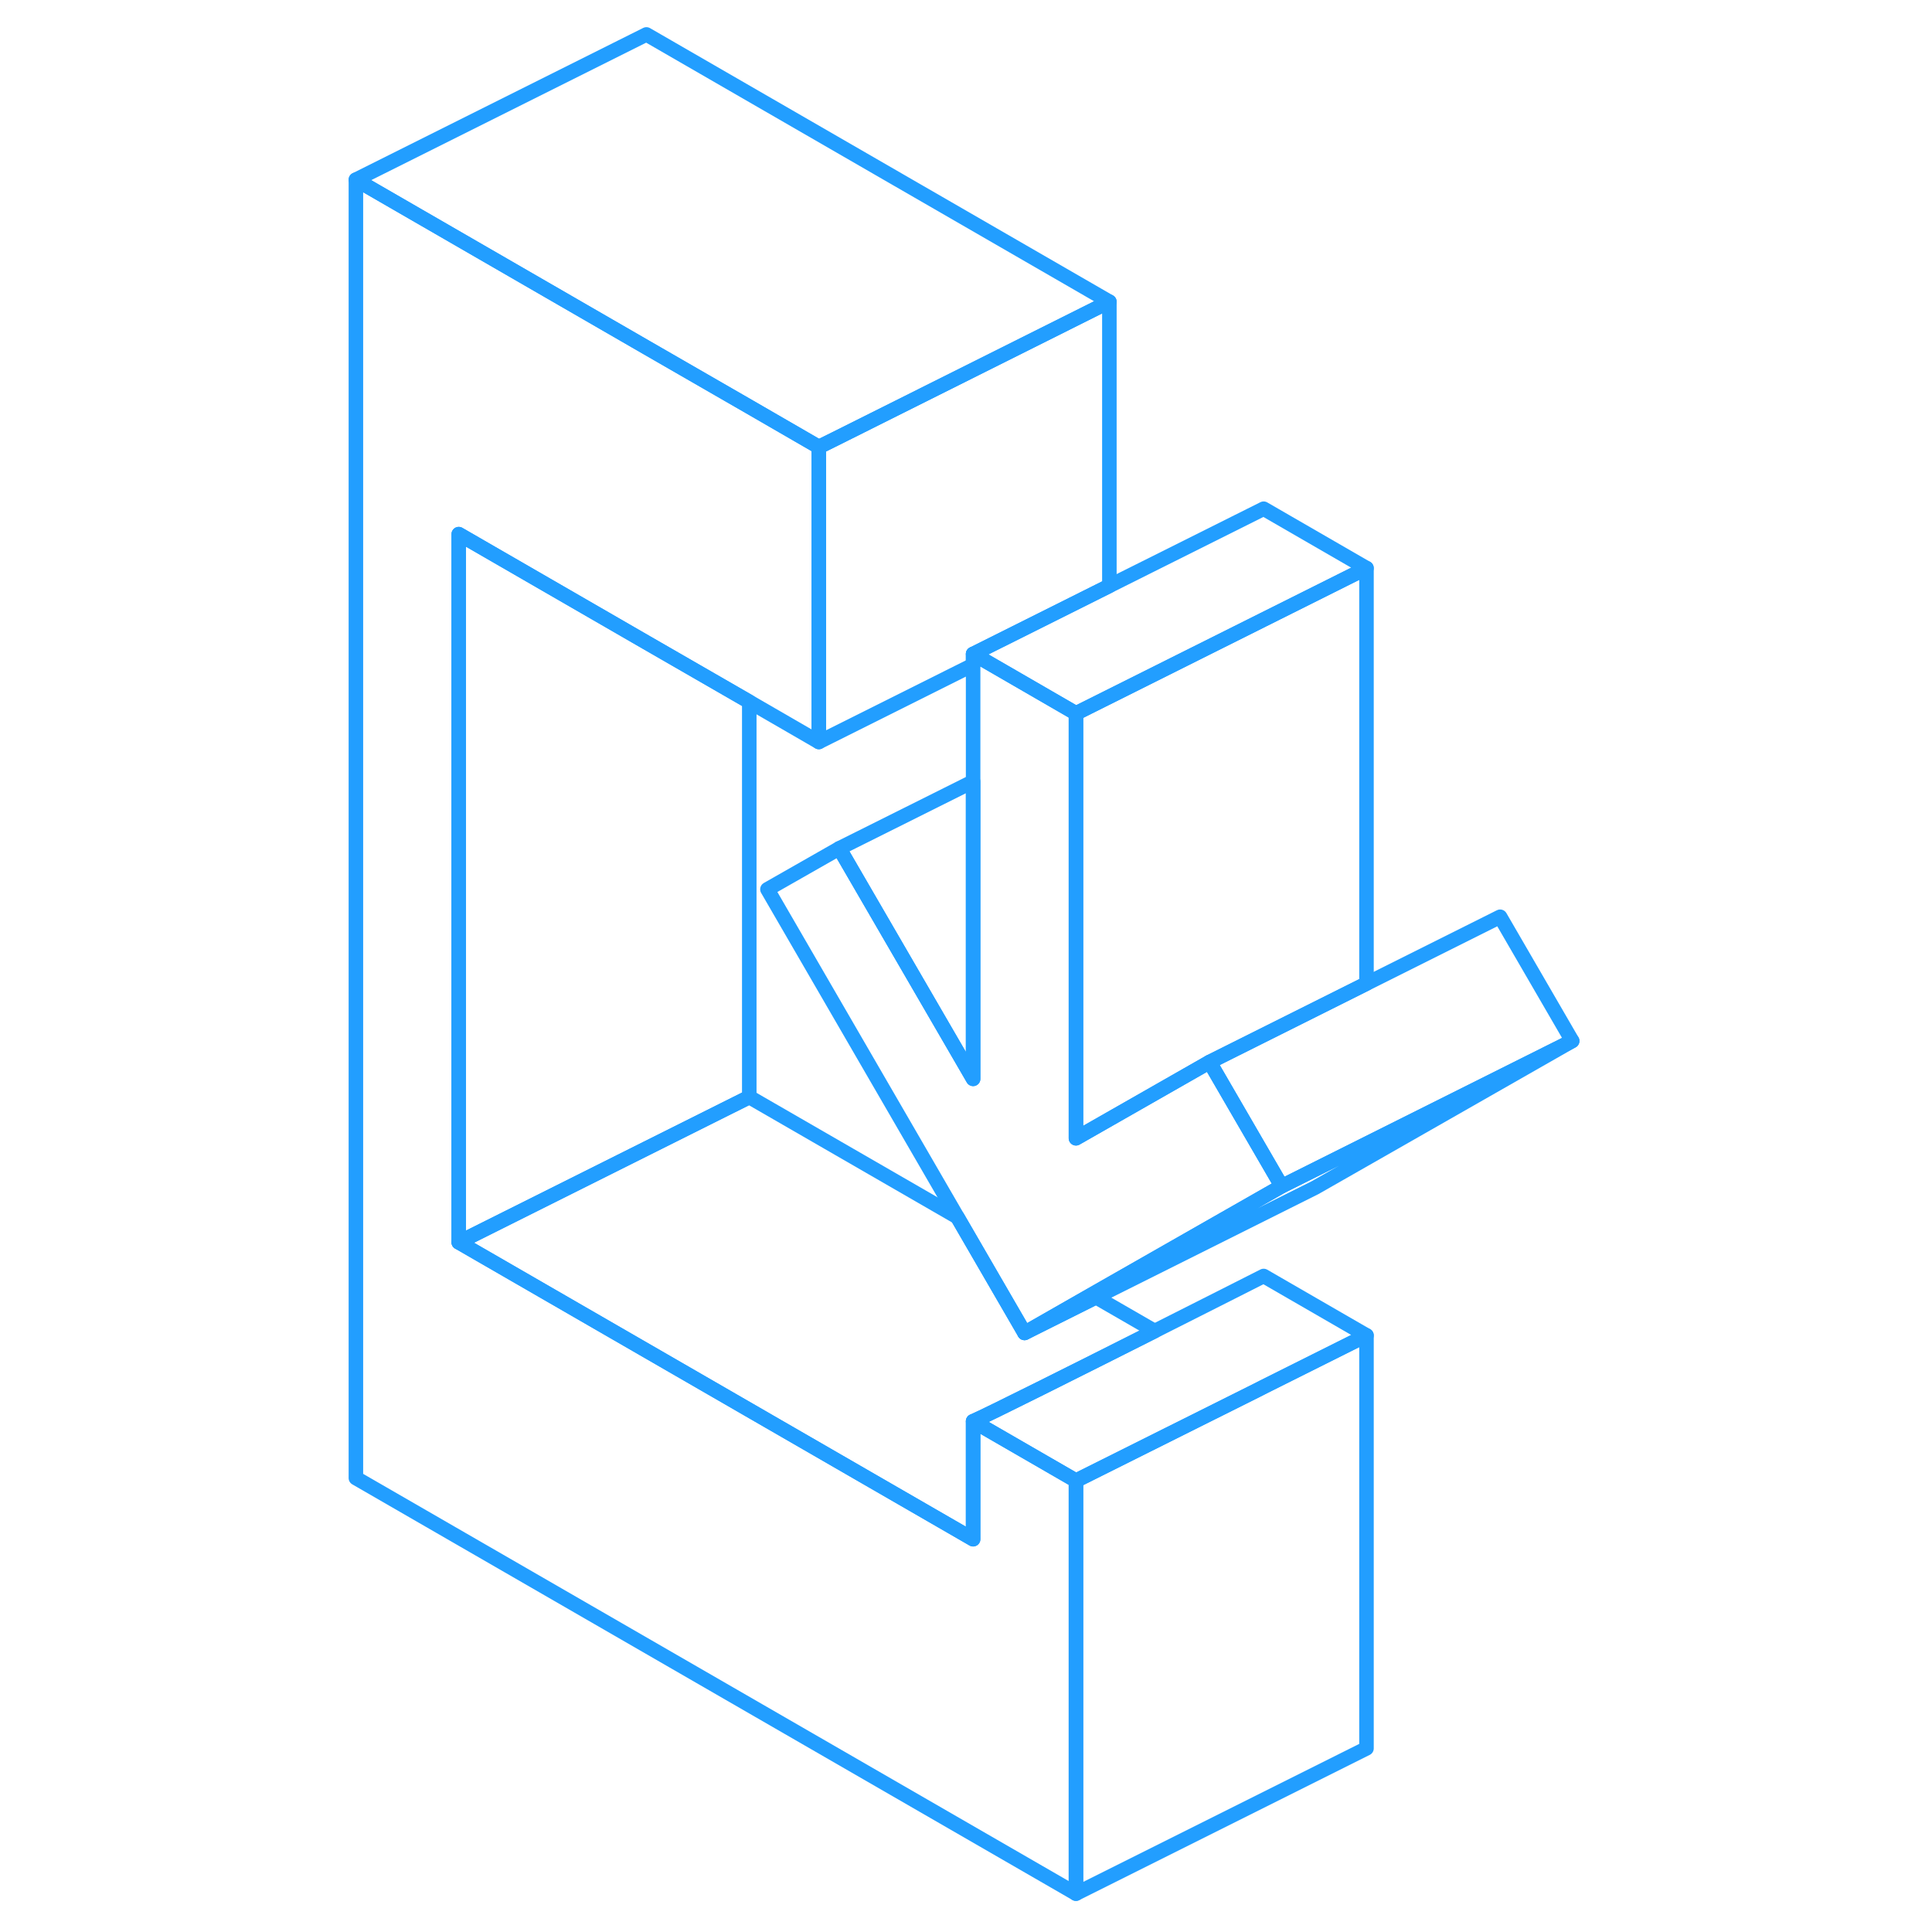 <svg width="48" height="48" viewBox="0 0 88 133" fill="none" xmlns="http://www.w3.org/2000/svg" stroke-width="1px" stroke-linecap="round" stroke-linejoin="round"><path d="M85.73 71.66L68.03 81.76L52.95 89.3L48.03 91.76L52.65 89.12L65.73 81.66L85.73 71.66Z" stroke="#229EFF" stroke-linejoin="round"/><path d="M85.73 71.66L65.73 81.66L60.77 73.11L80.77 63.11L85.73 71.66Z" stroke="#229EFF" stroke-linejoin="round"/><path d="M71.57 39.11V67.71L60.77 73.11L51.57 78.36V49.11L64.49 42.65L71.57 39.11Z" stroke="#229EFF" stroke-linejoin="round"/><path d="M51.57 101.93V130.36L2 101.75V12.37L22 23.92L29.08 28L33.87 30.77V51.08L29.08 48.31L22 44.23L9.08 36.77V85.52L44.49 105.96V97.84L51.57 101.93Z" stroke="#229EFF" stroke-linejoin="round"/><path d="M71.57 91.93V120.36L51.57 130.36V101.93L64.04 95.7L64.49 95.47L71.57 91.93Z" stroke="#229EFF" stroke-linejoin="round"/><path d="M71.57 91.93L64.49 95.47L64.04 95.7L51.57 101.93L44.49 97.84C45.47 97.42 51.73 94.28 56.99 91.63C61.04 89.59 64.49 87.84 64.49 87.84L71.57 91.93Z" stroke="#229EFF" stroke-linejoin="round"/><path d="M56.99 91.63C51.73 94.28 45.47 97.42 44.49 97.84V105.96L9.08 85.52L22 79.06L29.08 75.52L43.41 83.79L48.03 91.76L52.95 89.3L56.99 91.63Z" stroke="#229EFF" stroke-linejoin="round"/><path d="M53.87 20.77V40.33L53.17 40.68L44.49 45.02V45.77L33.87 51.08V30.77L35.02 30.2L53.87 20.77Z" stroke="#229EFF" stroke-linejoin="round"/><path d="M53.87 20.77L35.02 30.2L33.87 30.77L29.08 28L22 23.92L2 12.37L22 2.37L53.87 20.77Z" stroke="#229EFF" stroke-linejoin="round"/><path d="M65.73 81.66L52.65 89.12L48.03 91.76L43.41 83.79L30.33 61.22L35.28 58.4L44.49 74.27V45.02L45.19 45.42L51.57 49.11V78.36L60.77 73.11L65.73 81.66Z" stroke="#229EFF" stroke-linejoin="round"/><path d="M71.57 39.11L64.49 42.65L51.57 49.11L45.19 45.42L44.49 45.02L53.17 40.68L53.87 40.33L64.49 35.02L71.57 39.11Z" stroke="#229EFF" stroke-linejoin="round"/><path d="M44.49 53.8V74.27L35.28 58.4L44.49 53.8Z" stroke="#229EFF" stroke-linejoin="round"/><path d="M29.08 48.31V75.52L22 79.06L9.08 85.52V36.77L22 44.23L29.08 48.31Z" stroke="#229EFF" stroke-linejoin="round"/></svg>
